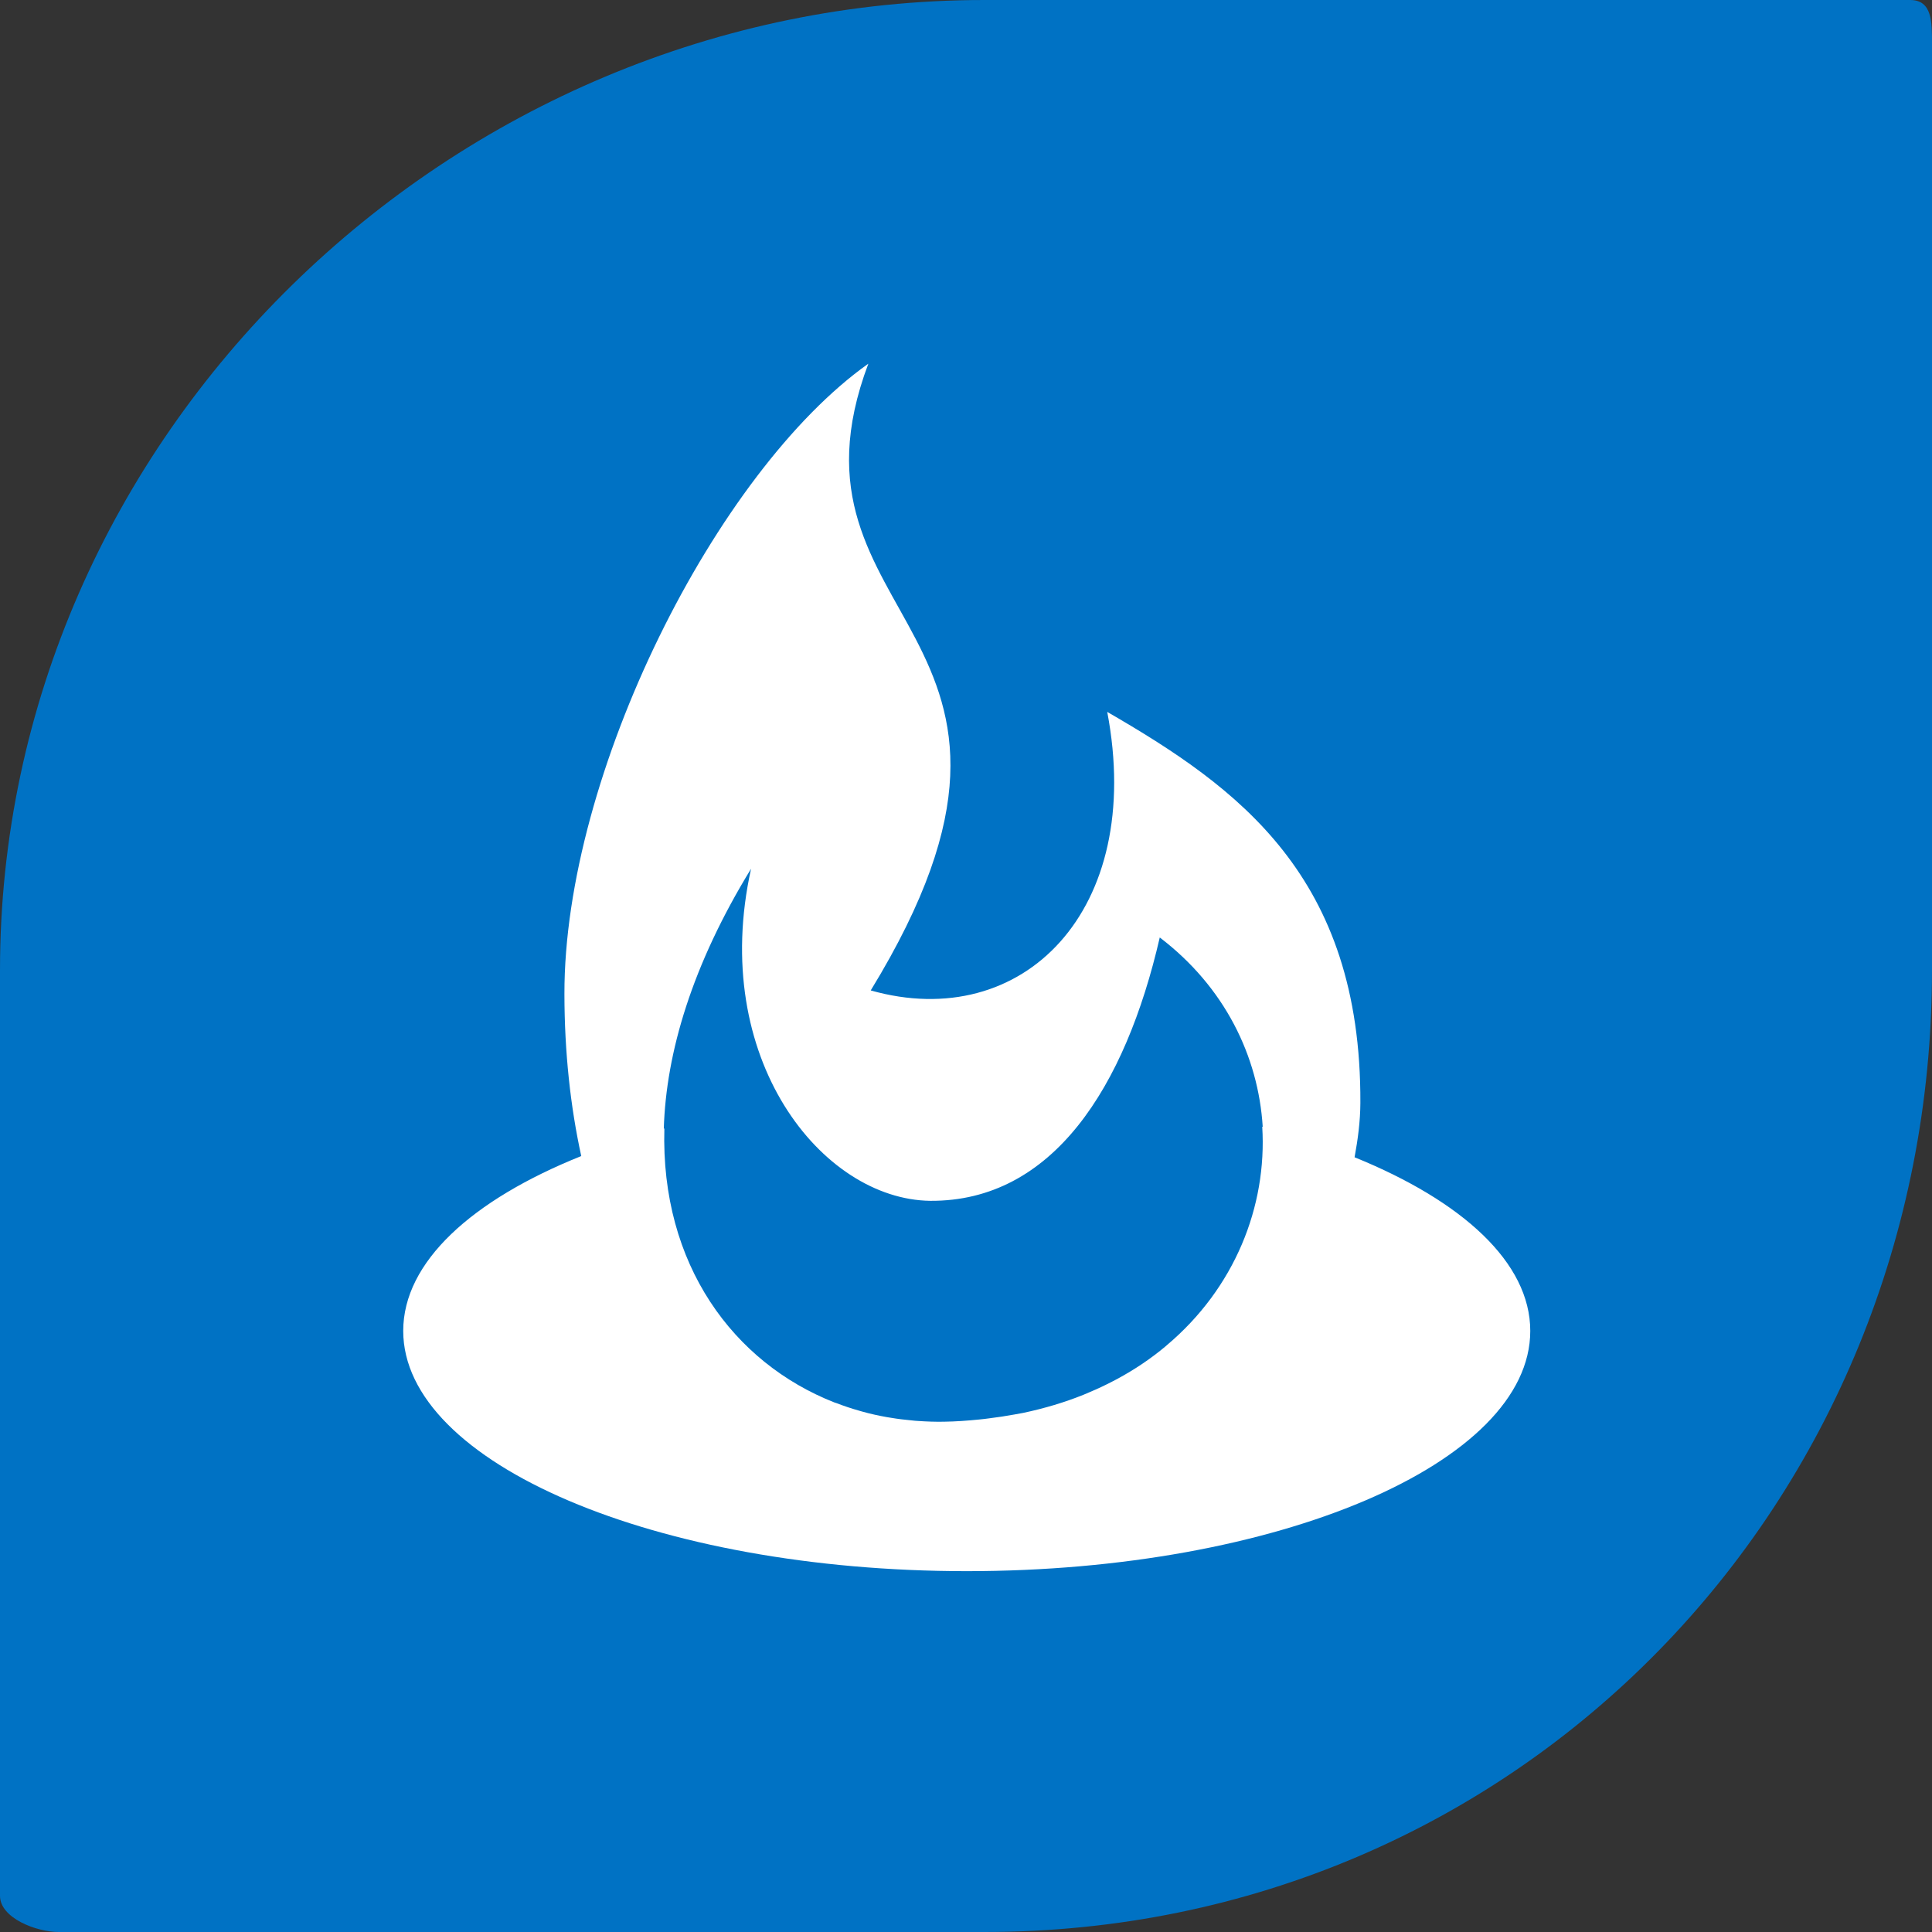 <?xml version="1.0" encoding="iso-8859-1"?>
<!-- Generator: Adobe Illustrator 18.0.0, SVG Export Plug-In . SVG Version: 6.00 Build 0)  -->
<!DOCTYPE svg PUBLIC "-//W3C//DTD SVG 1.1//EN" "http://www.w3.org/Graphics/SVG/1.1/DTD/svg11.dtd">
<svg version="1.1" xmlns="http://www.w3.org/2000/svg" xmlns:xlink="http://www.w3.org/1999/xlink" x="0px" y="0px"
	 viewBox="0 0 48 48" style="enable-background:new 0 0 48 48;" xml:space="preserve">
<rect x="0" y="0" width="48" height="48" fill="#333333" stroke="none"/>
<g id="Layer_316">
	<g>
		<path style="fill:#0072C4;" d="M47.456,0H24.458C11.203,0,0,10.847,0,24.101v23C0,47.654,0.904,48,1.457,48h23.001
			C37.711,48,48,37.357,48,24.101v-23C48,0.549,48.008,0,47.456,0z"/>
		<g>
			<path style="fill:#FFFFFF;" d="M10.018,33.066c0,3.287,6.29,5.969,14.001,5.969c7.713,0,14-2.682,14-5.969
				c0-1.697-1.685-3.226-4.365-4.314c0.083-0.449,0.142-0.896,0.144-1.348c0.024-5.639-3.043-7.84-6.289-9.717
				c0.94,4.937-2.099,7.988-5.876,6.92c5.52-9.029-2.513-9.051-0.059-15.572c-3.775,2.68-7.562,10.187-7.551,15.664
				c0.002,1.447,0.149,2.793,0.418,4.023C11.723,29.812,10.018,31.355,10.018,33.066z M18.66,21.584
				c-1.045,4.707,1.755,8.215,4.45,8.25c3.043,0.021,4.846-2.818,5.704-6.543c1.615,1.23,2.449,2.951,2.558,4.705
				c-0.004-0.002-0.008-0.002-0.012-0.004c0.123,1.986-0.689,4.016-2.376,5.434c-0.007,0.008-0.017,0.016-0.026,0.023
				c-0.361,0.303-0.765,0.576-1.207,0.814c-0.039,0.021-0.082,0.041-0.121,0.063c-0.177,0.092-0.359,0.178-0.55,0.258
				c-0.055,0.023-0.107,0.047-0.164,0.07c-0.463,0.186-0.961,0.336-1.495,0.449c-0.074,0.014-0.151,0.027-0.226,0.041
				c-0.201,0.037-0.407,0.068-0.618,0.094c-0.083,0.012-0.165,0.021-0.248,0.029c-0.287,0.029-0.579,0.051-0.882,0.055
				c-0.213,0.004-0.422-0.004-0.63-0.018c-0.055-0.002-0.108-0.008-0.163-0.014c-0.176-0.016-0.351-0.037-0.522-0.066
				c-0.034-0.006-0.066-0.01-0.099-0.016c-0.208-0.037-0.413-0.082-0.615-0.139c-0.024-0.008-0.05-0.016-0.073-0.021
				c-0.188-0.053-0.375-0.115-0.558-0.186c-0.02-0.006-0.038-0.014-0.058-0.019c-2.501-0.984-4.319-3.42-4.223-6.807
				c-0.005,0-0.008,0.002-0.014,0.004C16.549,26.154,17.195,23.974,18.66,21.584z"/>
		</g>
	</g>
</g>
<g id="Layer_1">
</g>
</svg>
